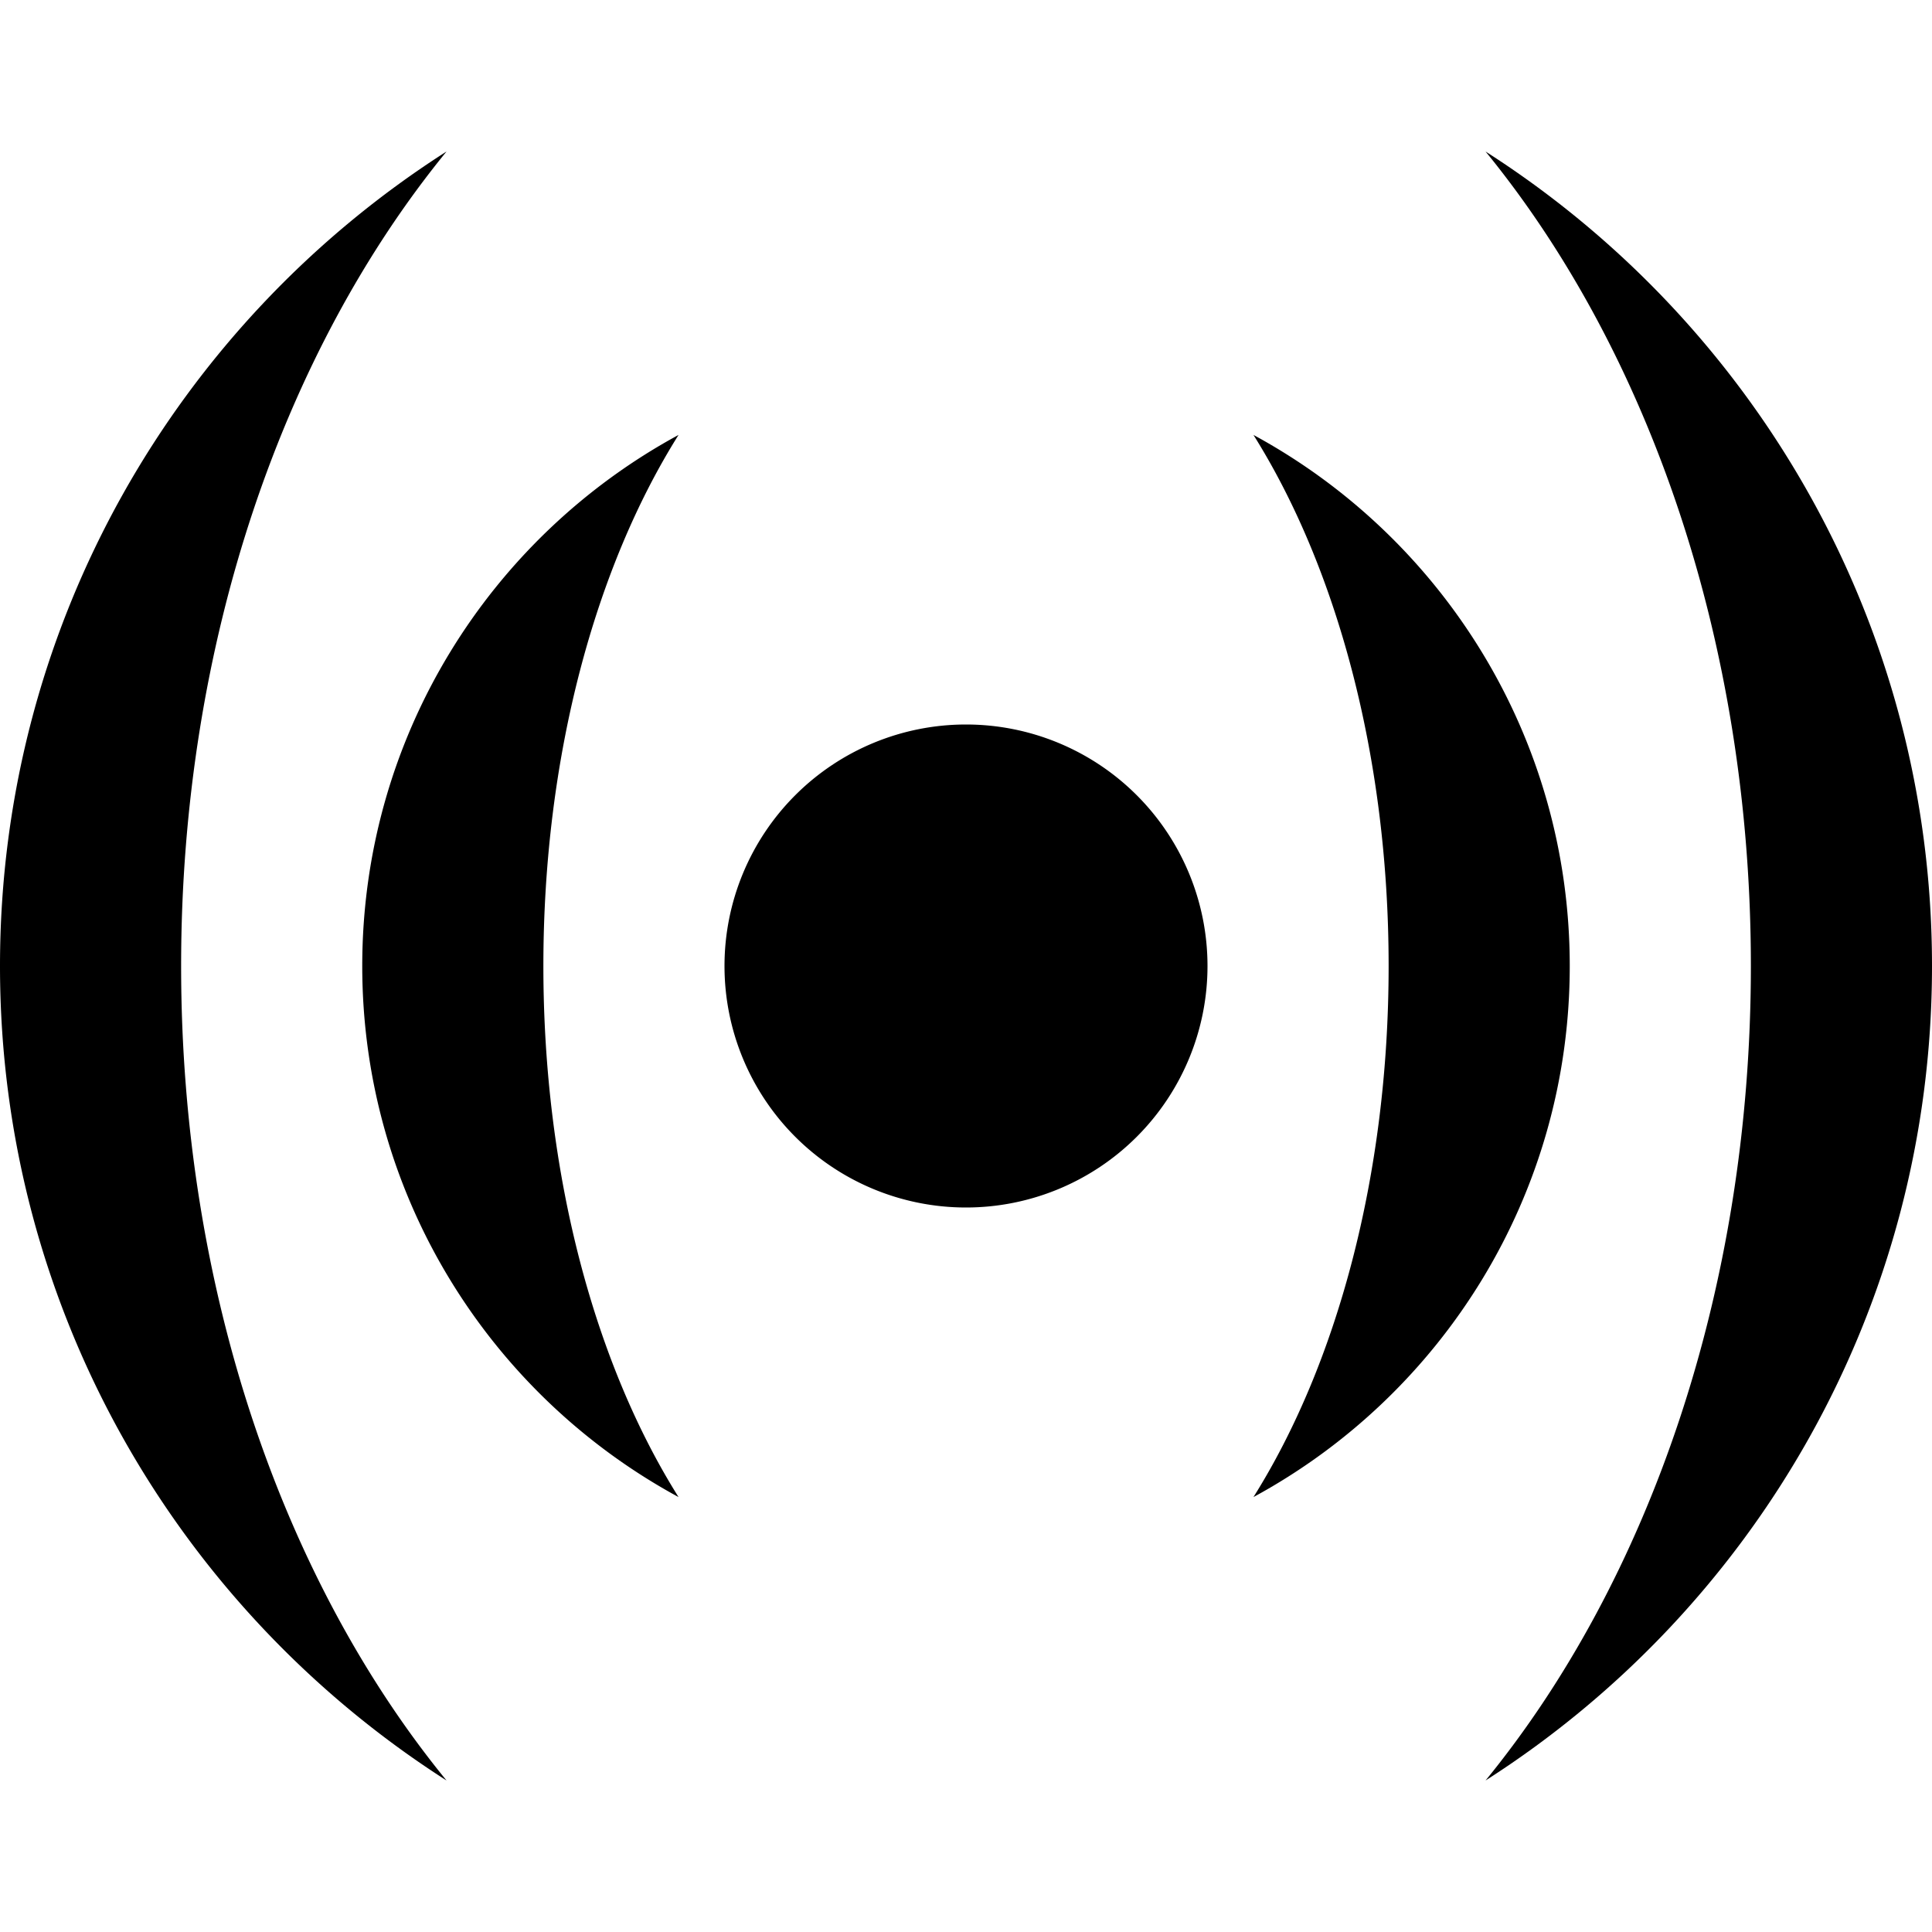 <svg xmlns="http://www.w3.org/2000/svg" width="24" height="24"><path d="M9 12a3 3 0 1 1 6 0 3 3 0 0 1-6 0zm6.571-6.597C17.911 6.672 19.5 9.151 19.5 12s-1.589 5.328-3.929 6.597c1.033-1.644 1.679-3.991 1.679-6.597s-.647-4.953-1.679-6.597zM6.75 12c0 2.606.646 4.953 1.679 6.597C6.089 17.328 4.5 14.849 4.5 12s1.589-5.328 3.929-6.597C7.396 7.047 6.75 9.394 6.75 12zm-4.5 0c0 4.029 1.275 7.645 3.297 10.118C2.212 19.986 0 16.251 0 12S2.211 4.013 5.547 1.882C3.526 4.356 2.25 7.972 2.25 12zM18.454 1.882C21.789 4.014 24 7.749 24 12s-2.211 7.987-5.546 10.118c2.021-2.474 3.296-6.09 3.296-10.118s-1.275-7.645-3.296-10.118z"/></svg>